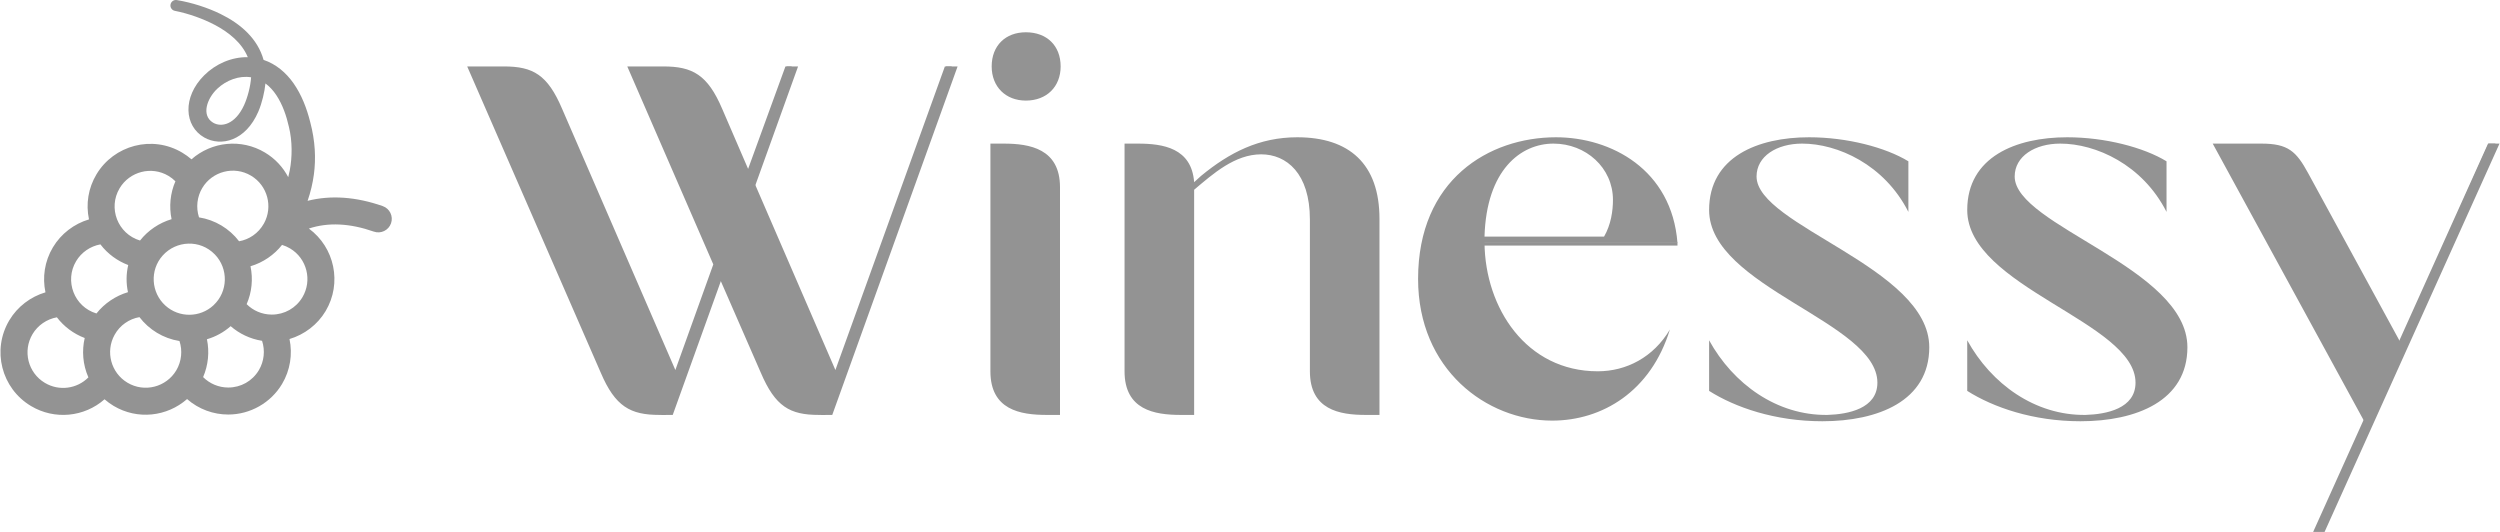 <svg width="188" height="40" viewBox="0 0 188 40" fill="none" xmlns="http://www.w3.org/2000/svg">
<path fill-rule="evenodd" clip-rule="evenodd" d="M187.103 10.797H187.963L174.808 40H173.949L187.103 10.797Z" fill="#939393"/>
<path d="M126.146 18.231H111.25V18.467H126.146V18.231Z" fill="#939393"/>
<path fill-rule="evenodd" clip-rule="evenodd" d="M71.15 4.996H72.011L62.586 31.202H61.726L71.15 4.996Z" fill="#939393"/>
<path fill-rule="evenodd" clip-rule="evenodd" d="M59.154 4.996H60.015L50.59 31.202H49.73L59.154 4.996Z" fill="#939393"/>
<path d="M45.173 28.016C46.266 30.583 47.407 31.202 49.596 31.202H50.072L53.926 20.501L57.208 28.016C58.304 30.583 59.397 31.202 61.586 31.202H62.062L71.576 4.996H71.054L62.822 27.825L56.543 13.318L59.54 4.996H59.064L56.258 12.701L54.307 8.182C53.212 5.615 52.071 4.996 49.882 4.996H47.171L53.64 19.883L50.787 27.825L42.27 8.182C41.176 5.615 40.081 4.996 37.894 4.996H35.133L45.173 28.016ZM74.574 4.996C74.574 6.518 75.62 7.564 77.144 7.564C78.713 7.564 79.76 6.518 79.76 4.996C79.76 3.427 78.713 2.427 77.144 2.427C75.62 2.427 74.574 3.427 74.574 4.996ZM74.479 27.921C74.479 30.821 76.715 31.202 78.713 31.202H79.712V14.08C79.712 11.18 77.428 10.799 75.477 10.799H74.479V27.921ZM98.504 27.921C98.504 30.821 100.741 31.202 102.691 31.202H103.737V16.458C103.737 12.32 101.455 10.323 97.554 10.323C94.698 10.323 92.462 11.464 90.322 13.225L89.799 13.699C89.608 11.132 87.467 10.799 85.564 10.799H84.566V27.921C84.566 30.821 86.802 31.202 88.799 31.202H89.799V14.27C91.229 13.061 92.862 11.606 94.841 11.606C96.744 11.606 98.504 13.034 98.504 16.506V27.921ZM126.146 18.266C125.719 12.749 121.151 10.323 117.011 10.323C111.969 10.323 106.64 13.509 106.64 20.976C106.64 27.778 111.778 31.63 116.726 31.63C120.484 31.63 124.149 29.442 125.576 24.78C124.338 26.873 122.293 27.921 120.152 27.921C114.776 27.921 111.683 23.164 111.635 18.266H126.146ZM111.635 17.79C111.778 12.796 114.348 10.799 116.821 10.799C119.248 10.799 121.294 12.606 121.294 15.032C121.294 15.84 121.151 16.887 120.627 17.79H111.635ZM141.18 28.776C141.18 30.726 138.991 31.154 137.421 31.202C133.615 31.249 130.333 28.871 128.525 25.59V29.395C130.476 30.631 133.472 31.678 137.042 31.678C141.227 31.678 145.081 30.155 145.081 26.112C145.081 20.12 132.093 16.98 132.093 13.271C132.093 11.749 133.615 10.799 135.518 10.799C138.183 10.799 141.703 12.368 143.511 15.935V12.13C141.799 11.084 138.897 10.323 136.042 10.323C132.188 10.323 128.525 11.797 128.525 15.792C128.525 21.595 141.18 24.211 141.18 28.776ZM160.591 28.776C160.591 30.726 158.402 31.154 156.833 31.202C153.027 31.249 149.744 28.871 147.936 25.59V29.395C149.887 30.631 152.884 31.678 156.452 31.678C160.639 31.678 164.493 30.155 164.493 26.112C164.493 20.12 151.504 16.98 151.504 13.271C151.504 11.749 153.027 10.799 154.93 10.799C157.595 10.799 161.115 12.368 162.923 15.935V12.13C161.21 11.084 158.307 10.323 155.453 10.323C151.6 10.323 147.936 11.797 147.936 15.792C147.936 21.595 160.591 24.211 160.591 28.776ZM178.308 31.635L187.661 10.799H187.139L180.477 25.685L173.579 13.034C172.675 11.368 172.057 10.799 170.059 10.799H166.396L177.765 31.635H178.308Z" fill="#939393"/>
<path fill-rule="evenodd" clip-rule="evenodd" d="M0.703 24.082C1.314 23.059 2.297 22.316 3.419 21.983C3.181 20.863 3.348 19.656 3.979 18.599C4.59 17.576 5.571 16.831 6.692 16.498C6.444 15.335 6.639 14.14 7.254 13.112C8.56 10.924 11.444 10.129 13.71 11.483C13.957 11.629 14.185 11.797 14.398 11.981C15.925 10.64 18.145 10.409 19.92 11.468C20.693 11.928 21.286 12.579 21.675 13.323C21.716 13.161 21.756 12.993 21.789 12.816C21.983 11.798 21.985 10.61 21.731 9.561C21.545 8.73 21.255 7.871 20.782 7.159C20.555 6.815 20.278 6.508 19.961 6.275C19.896 6.919 19.709 7.729 19.429 8.387C18.477 10.607 16.618 11.05 15.361 10.34C13.847 9.48 13.706 7.307 15.356 5.663C16.218 4.806 17.413 4.278 18.634 4.3C18.186 3.211 17.193 2.421 16.156 1.874C15.277 1.41 14.179 1.019 13.149 0.815C12.931 0.773 12.785 0.565 12.822 0.346C12.858 0.12 13.071 -0.032 13.295 0.005C14.445 0.195 15.631 0.585 16.577 1.047C18.088 1.786 19.372 2.897 19.821 4.504C20.748 4.815 21.505 5.453 22.077 6.269C22.683 7.135 23.072 8.155 23.329 9.182C23.71 10.615 23.761 11.927 23.607 13.101C23.518 13.771 23.362 14.435 23.132 15.102C24.861 14.664 26.77 14.794 28.784 15.5C29.313 15.686 29.59 16.265 29.405 16.795C29.219 17.323 28.64 17.602 28.111 17.417C26.306 16.784 24.672 16.708 23.227 17.187C25.161 18.604 25.738 21.293 24.486 23.394C23.873 24.419 22.892 25.161 21.77 25.495C22.012 26.639 21.823 27.852 21.208 28.879C20.364 30.294 18.813 31.173 17.163 31.173C16.052 31.173 14.945 30.777 14.068 30.01C12.563 31.33 10.346 31.597 8.544 30.523C8.298 30.375 8.071 30.209 7.862 30.026C6.343 31.368 4.103 31.592 2.335 30.535C0.099 29.204 -0.63 26.316 0.703 24.082ZM16.34 6.672C15.571 7.395 15.117 8.663 16.012 9.218C16.65 9.607 17.69 9.355 18.353 7.911C18.61 7.354 18.843 6.489 18.882 5.813C17.983 5.664 17.01 6.037 16.34 6.672ZM12.668 13.225C11.382 12.459 9.741 12.908 8.998 14.153C8.104 15.648 8.857 17.587 10.53 18.088C11.127 17.329 11.969 16.76 12.903 16.482C12.703 15.532 12.804 14.521 13.191 13.633C13.036 13.476 12.861 13.341 12.668 13.225ZM18.878 13.212C17.598 12.447 15.956 12.887 15.209 14.14C14.822 14.788 14.722 15.598 14.966 16.346C16.166 16.535 17.245 17.182 17.979 18.143C18.718 18.015 19.426 17.563 19.851 16.801C20.543 15.546 20.121 13.951 18.878 13.212ZM20.415 23.657C20.423 23.657 20.431 23.657 20.439 23.657C21.393 23.657 22.254 23.17 22.742 22.353C23.497 21.085 23.081 19.438 21.815 18.683C21.621 18.569 21.419 18.48 21.21 18.416C20.631 19.153 19.791 19.743 18.837 20.022C19.037 20.977 18.942 21.969 18.548 22.873C19.031 23.356 19.696 23.648 20.405 23.656C20.409 23.656 20.412 23.656 20.415 23.657ZM17.163 29.142C18.117 29.142 18.977 28.655 19.466 27.838C19.864 27.169 19.947 26.359 19.707 25.629C18.802 25.487 17.983 25.084 17.345 24.528C16.831 24.984 16.221 25.318 15.561 25.512C15.76 26.462 15.66 27.462 15.277 28.351C15.275 28.352 15.275 28.355 15.274 28.358C15.768 28.854 16.45 29.142 17.163 29.142ZM16.053 22.959C16.053 22.957 16.055 22.957 16.055 22.956C17.161 21.926 17.185 20.203 16.16 19.138C16.156 19.135 16.153 19.132 16.15 19.129C15.045 17.991 13.25 18.083 12.234 19.216C11.247 20.316 11.36 22.006 12.438 22.98C12.438 22.98 12.438 22.981 12.439 22.981C13.477 23.919 15.05 23.89 16.053 22.959ZM9.585 28.779C10.866 29.544 12.507 29.106 13.255 27.854C13.661 27.172 13.731 26.351 13.496 25.645C12.276 25.452 11.203 24.787 10.487 23.848C9.722 23.981 9.022 24.449 8.617 25.18C8.617 25.182 8.616 25.182 8.616 25.182C7.919 26.439 8.339 28.036 9.585 28.779ZM9.623 21.971C9.479 21.298 9.485 20.603 9.642 19.932C8.835 19.627 8.095 19.094 7.551 18.377C6.795 18.515 6.122 18.972 5.724 19.64C4.84 21.119 5.571 23.069 7.254 23.573C7.854 22.81 8.708 22.242 9.623 21.971ZM3.375 28.792C4.449 29.433 5.798 29.239 6.647 28.379C6.222 27.414 6.149 26.367 6.37 25.418C5.533 25.104 4.8 24.549 4.278 23.862C3.521 23.998 2.846 24.457 2.448 25.123C1.692 26.391 2.1 28.033 3.375 28.792Z" fill="#939393"/>
</svg>
